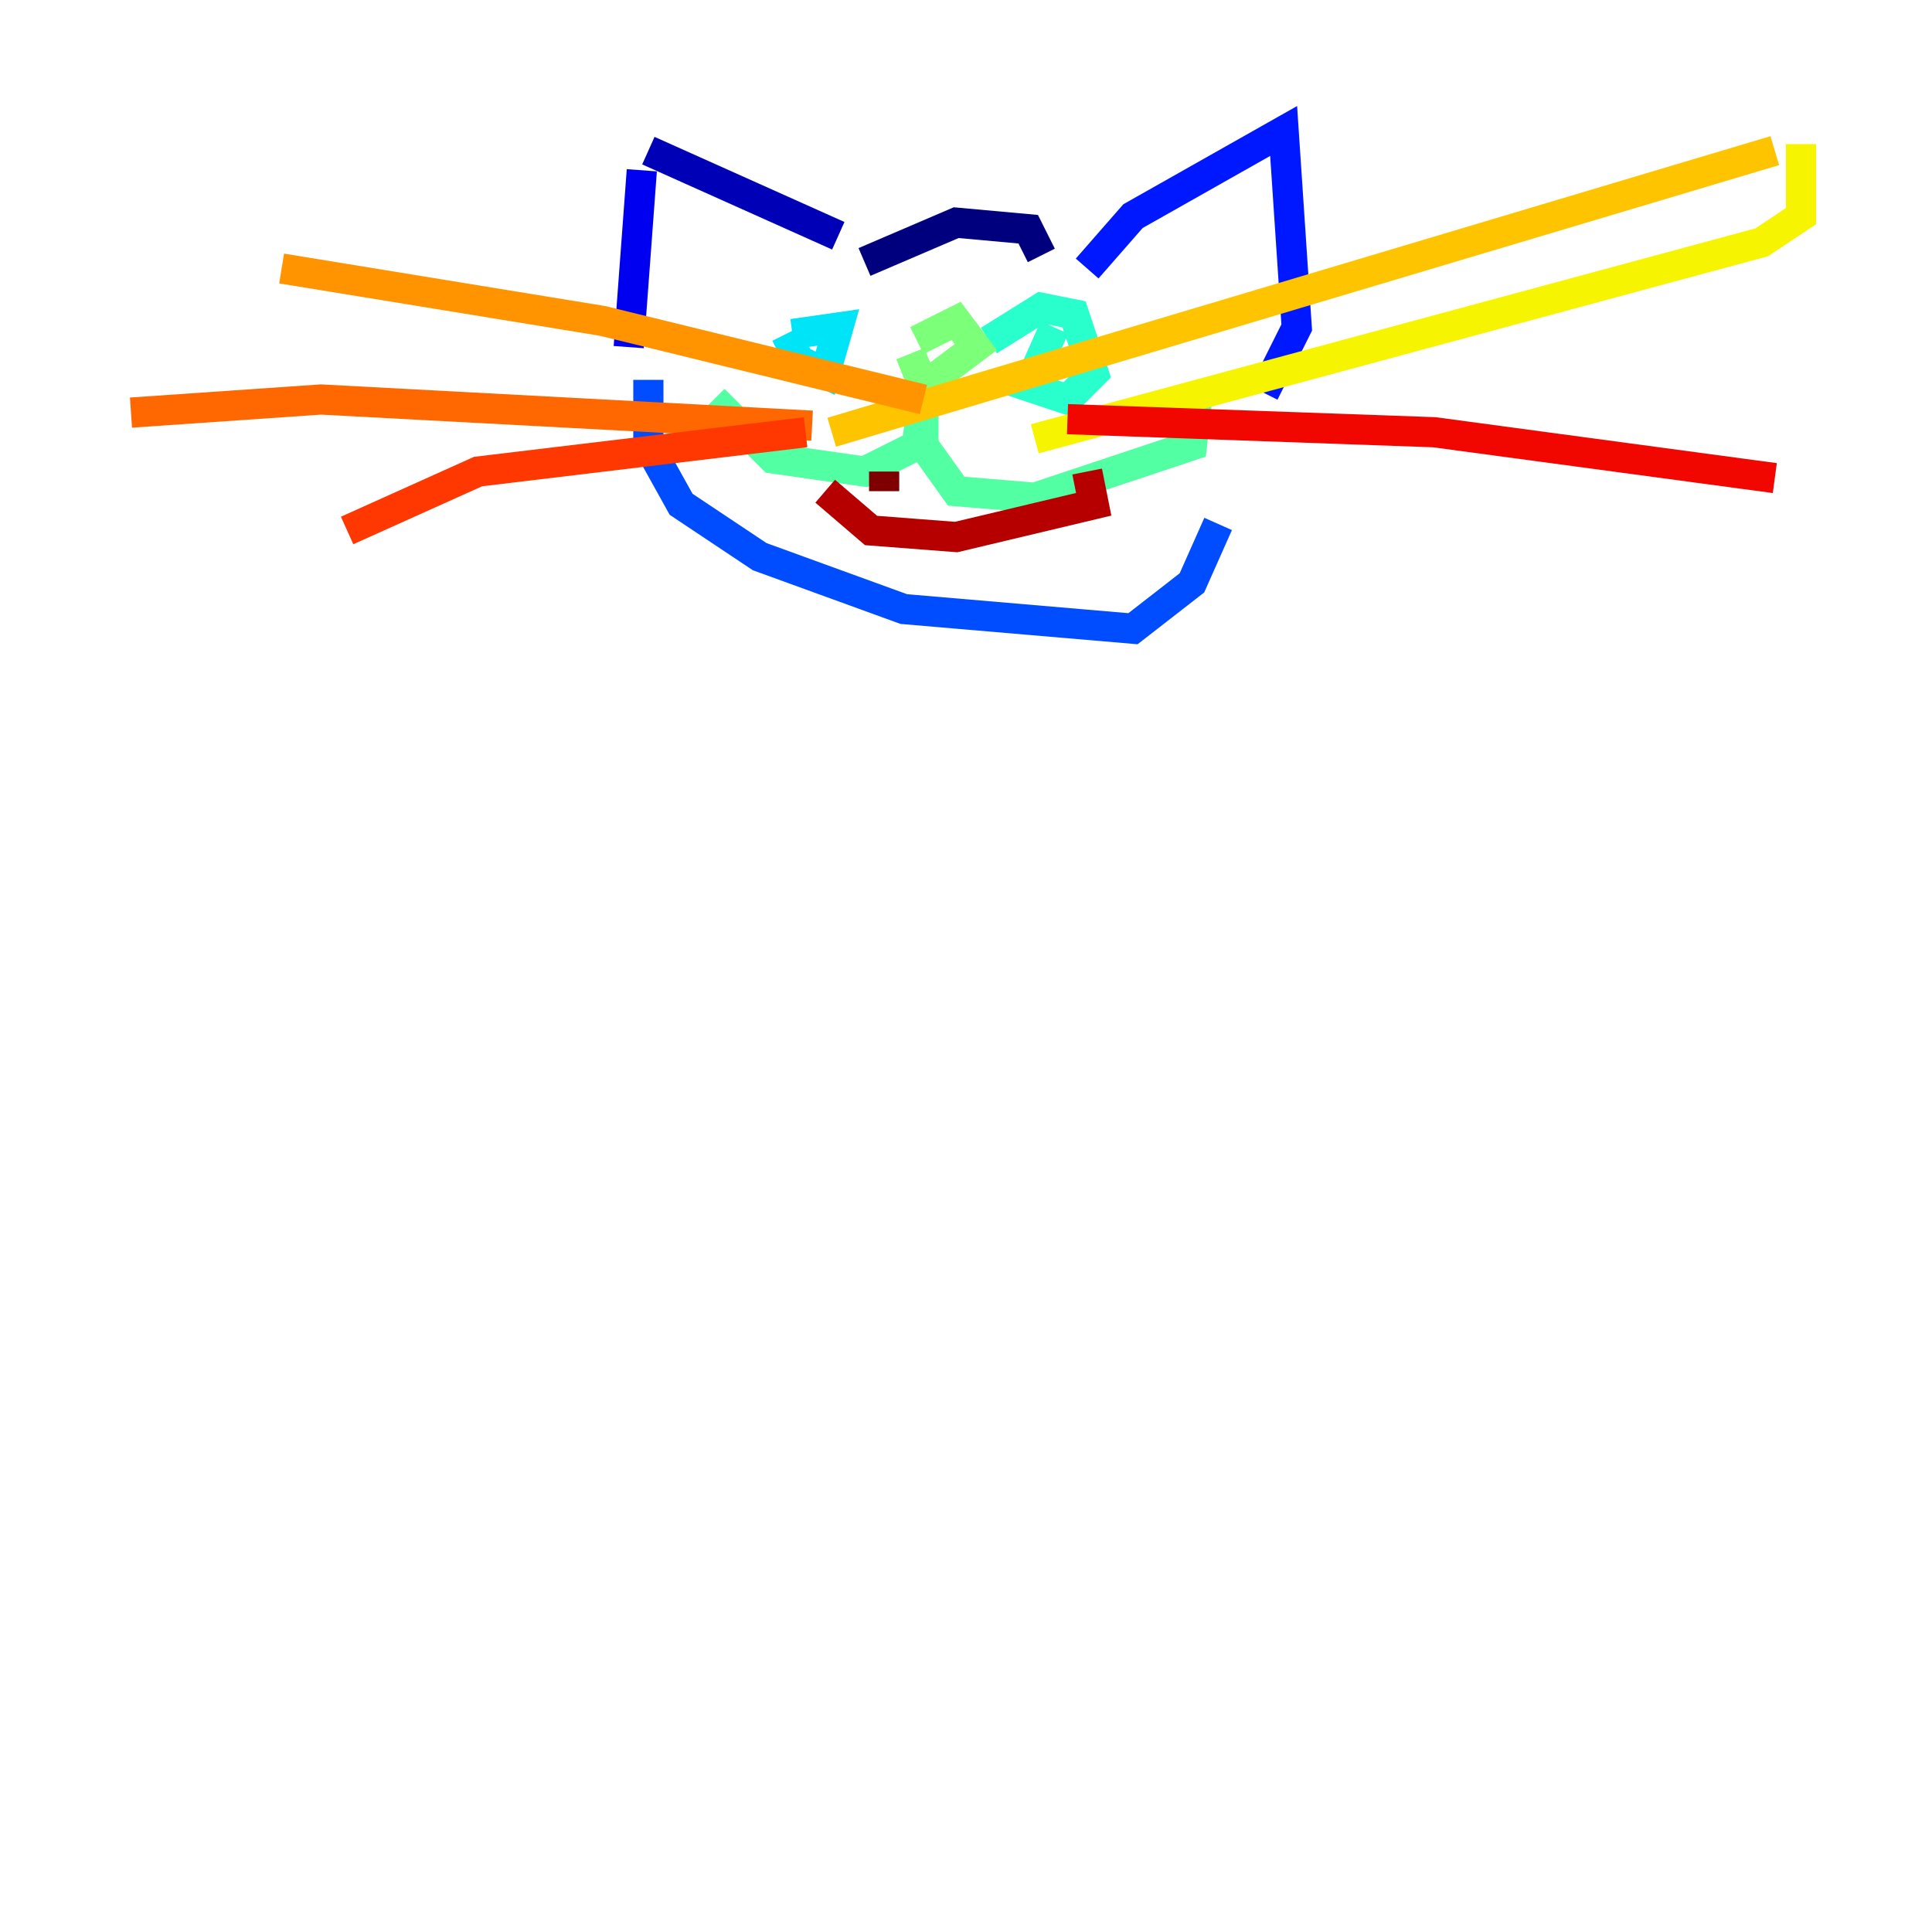 <?xml version="1.0" encoding="utf-8" ?>
<svg baseProfile="tiny" height="128" version="1.2" viewBox="0,0,128,128" width="128" xmlns="http://www.w3.org/2000/svg" xmlns:ev="http://www.w3.org/2001/xml-events" xmlns:xlink="http://www.w3.org/1999/xlink"><defs /><polyline fill="none" points="57.275,17.356 63.349,14.752 68.122,15.186 68.99,16.922" stroke="#00007f" stroke-width="2" /><polyline fill="none" points="55.539,15.62 42.956,9.98" stroke="#0000b6" stroke-width="2" /><polyline fill="none" points="42.522,11.281 41.654,22.997" stroke="#0000f1" stroke-width="2" /><polyline fill="none" points="72.027,17.79 75.064,14.319 85.044,8.678 85.912,21.695 83.742,26.034" stroke="#0018ff" stroke-width="2" /><polyline fill="none" points="42.956,25.166 42.956,29.505 45.125,33.41 50.332,36.881 59.878,40.352 75.064,41.654 78.969,38.617 80.705,34.712" stroke="#004cff" stroke-width="2" /><polyline fill="none" points="52.068,22.563 52.068,22.563" stroke="#0080ff" stroke-width="2" /><polyline fill="none" points="67.688,24.298 67.688,24.298" stroke="#00b0ff" stroke-width="2" /><polyline fill="none" points="52.068,22.129 52.936,23.864 54.671,24.732 55.539,21.695 52.502,22.129" stroke="#00e4f7" stroke-width="2" /><polyline fill="none" points="69.858,21.695 68.122,25.6 70.725,26.468 72.461,24.732 71.159,20.827 68.99,20.393 65.519,22.563" stroke="#29ffcd" stroke-width="2" /><polyline fill="none" points="47.295,26.468 51.2,30.373 57.275,31.241 60.746,29.505 61.18,26.034 61.18,29.505 63.349,32.542 68.556,32.976 78.969,29.505 79.403,25.6" stroke="#53ffa3" stroke-width="2" /><polyline fill="none" points="60.312,23.43 61.18,25.6 64.651,22.997 63.349,21.261 60.746,22.563" stroke="#7cff79" stroke-width="2" /><polyline fill="none" points="69.424,22.997 69.424,22.997" stroke="#a3ff53" stroke-width="2" /><polyline fill="none" points="54.671,22.129 54.671,22.129" stroke="#cdff29" stroke-width="2" /><polyline fill="none" points="68.556,29.071 116.719,16.054 119.322,14.319 119.322,9.546" stroke="#f7f400" stroke-width="2" /><polyline fill="none" points="55.105,28.637 117.586,9.98" stroke="#ffc400" stroke-width="2" /><polyline fill="none" points="61.18,26.468 39.919,21.261 18.658,17.79" stroke="#ff9400" stroke-width="2" /><polyline fill="none" points="53.803,28.203 21.261,26.468 8.678,27.336" stroke="#ff6700" stroke-width="2" /><polyline fill="none" points="53.37,28.637 31.675,31.241 22.997,35.146" stroke="#ff3700" stroke-width="2" /><polyline fill="none" points="70.725,27.77 95.024,28.637 117.586,31.675" stroke="#f10700" stroke-width="2" /><polyline fill="none" points="54.671,32.542 57.709,35.146 63.349,35.58 72.461,33.41 72.027,31.241" stroke="#b60000" stroke-width="2" /><polyline fill="none" points="58.576,31.241 58.576,32.542" stroke="#7f0000" stroke-width="2" /></svg>